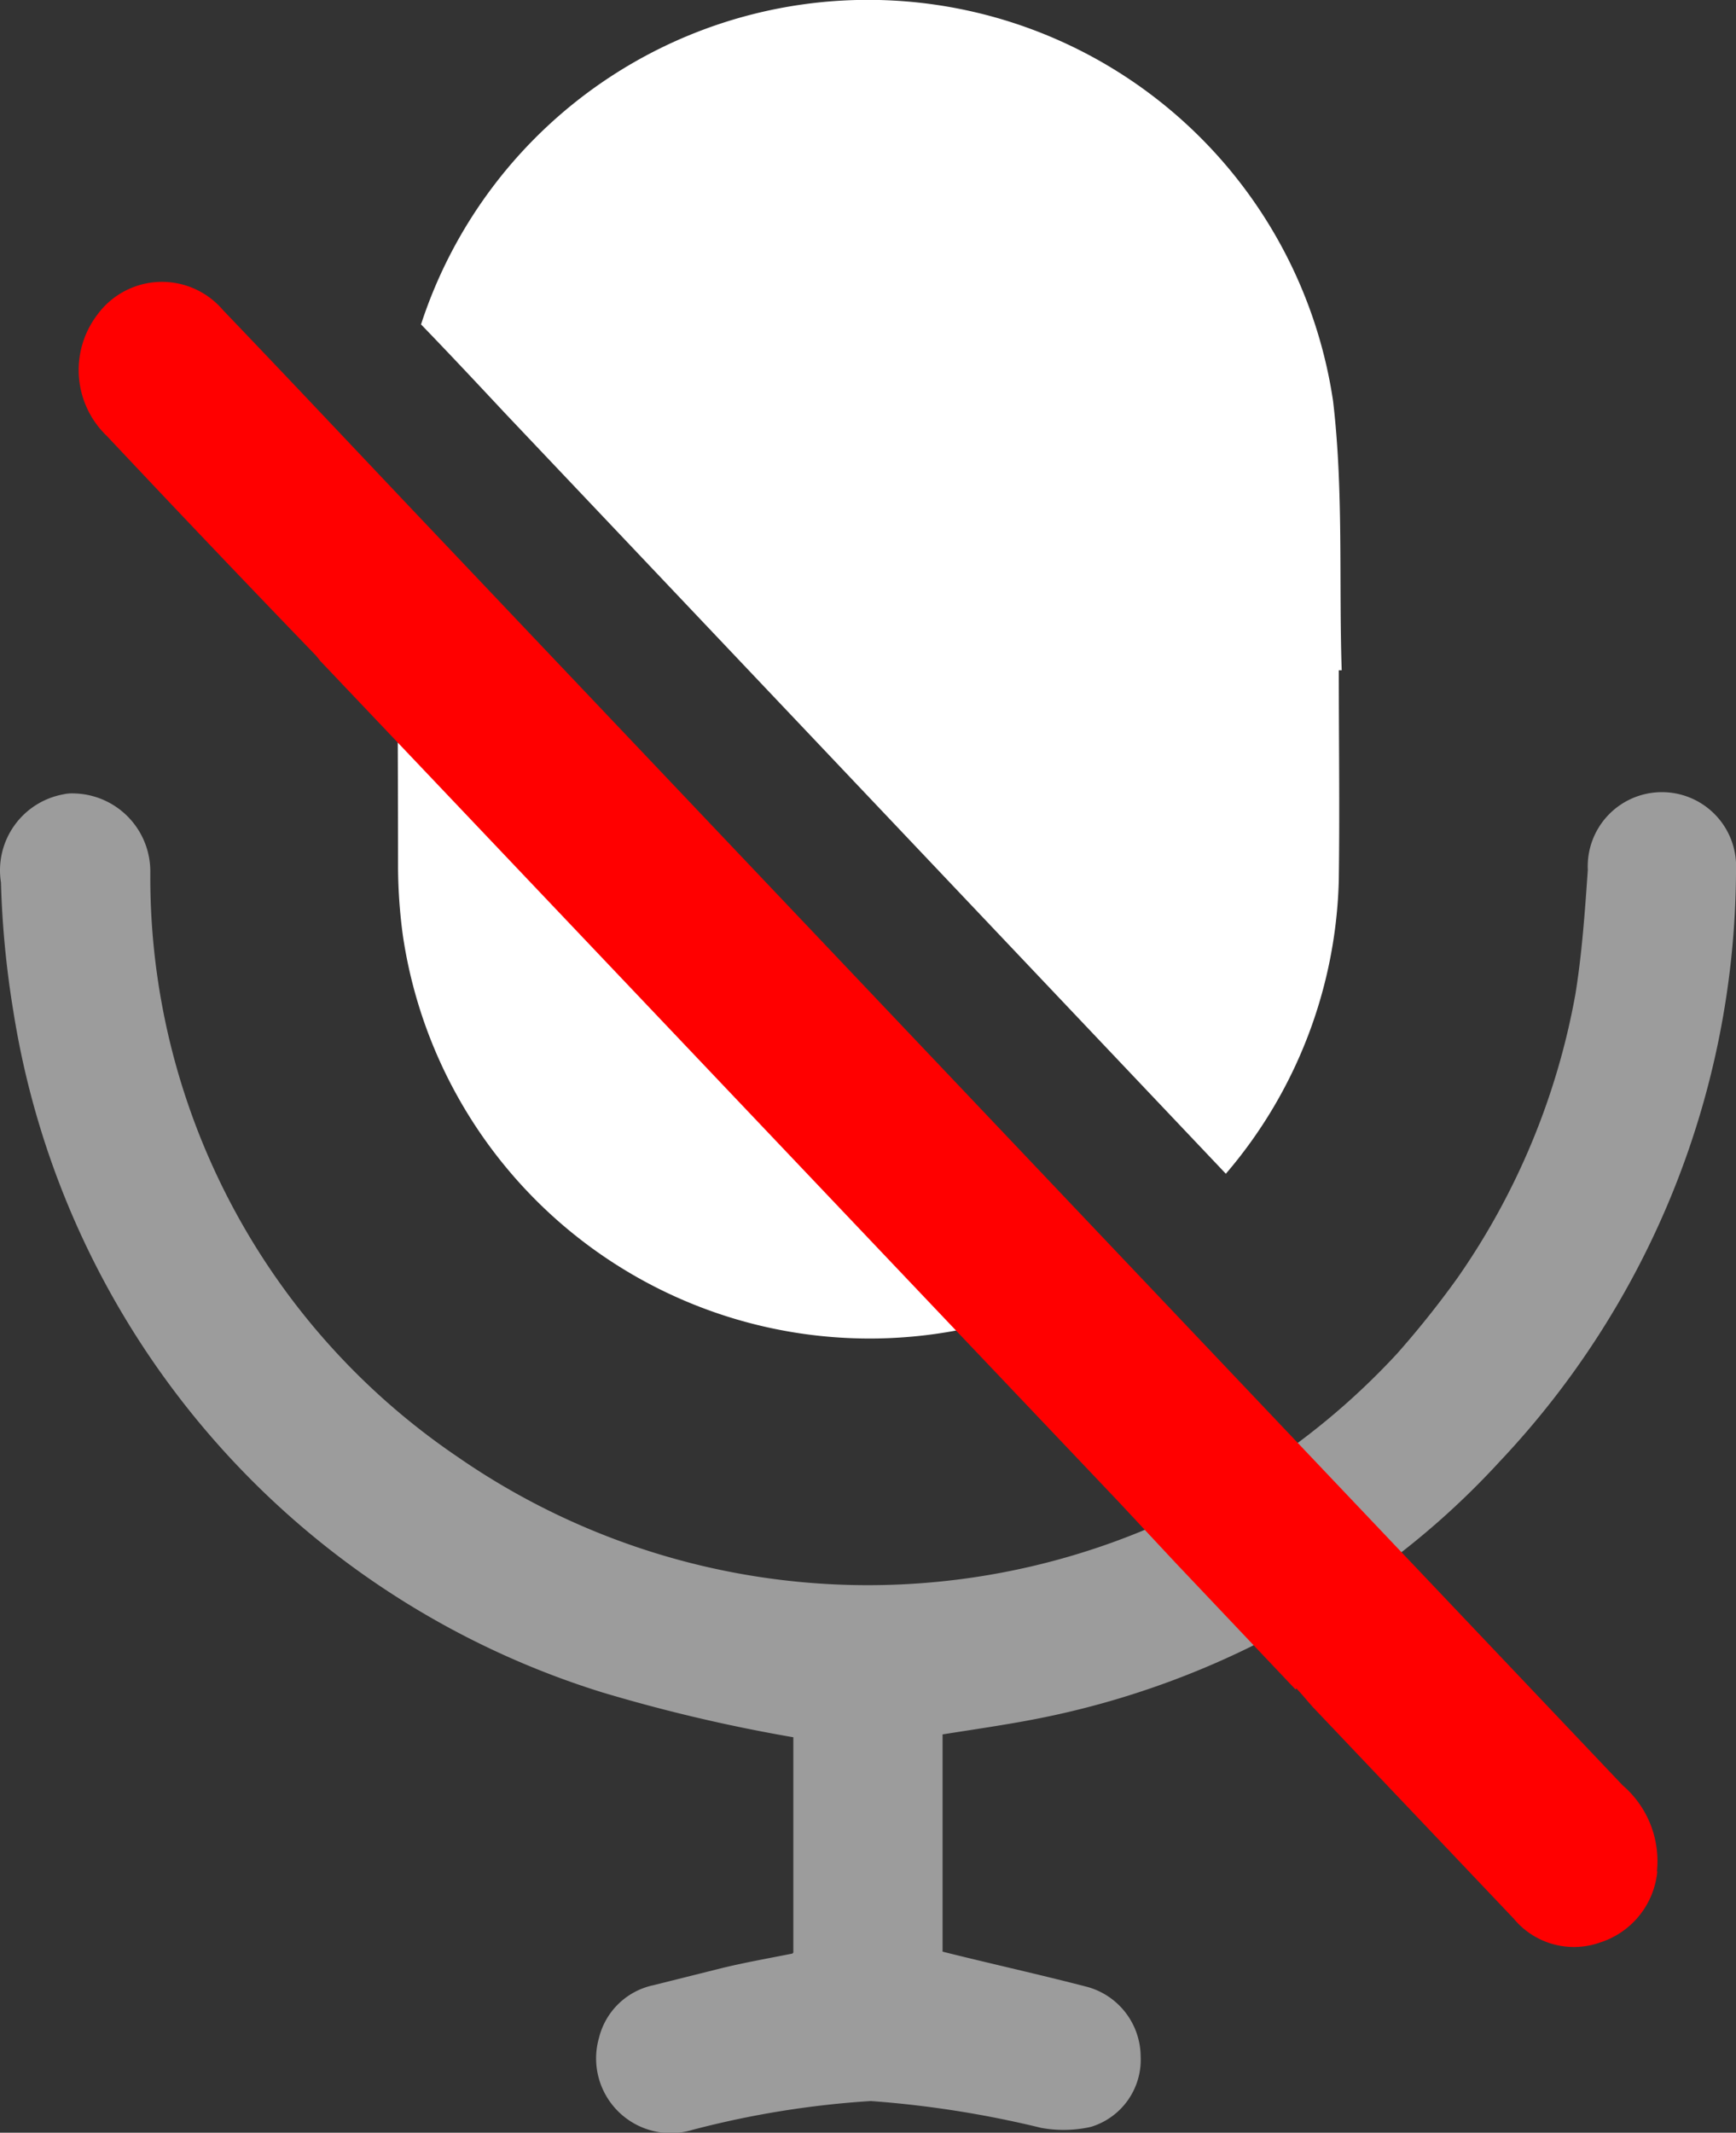 <svg xmlns="http://www.w3.org/2000/svg" width="18.134" height="22.273" viewBox="0 0 18.134 22.273">
  <rect x="0" y="0" width="18.134" height="22.273" fill="#333333" stroke="none"/>
  <g id="Audio_Mute" data-name="Audio Mute" transform="translate(-13234 16296)">
    <path id="Path_72816" data-name="Path 72816" d="M4.33,5.91l7.1,7.477A4.929,4.929,0,0,1,4.21,9.769a5.49,5.49,0,0,1-.05-.7c0-1.12-.01-2.229,0-3.339.04.04.08.09.12.13.02.02.04.03.05.05" transform="translate(13233.998 -16296.001)" fill="#fff"/>
    <path id="Path_72817" data-name="Path 72817" d="M14.017,7h-.03c0,.73.01,1.459,0,2.189a4.9,4.9,0,0,1-1.18,3.069L5.28,4.318c-.29-.31-.58-.62-.88-.93a4.911,4.911,0,0,1,9.527.8c.11.93.06,1.879.09,2.809" transform="translate(13233.998 -16296)" fill="#fff"/>
    <path id="Path_72818" data-name="Path 72818" d="M18.134,9.04v.09a9.034,9.034,0,0,1-2.469,6.138,8.387,8.387,0,0,1-1.34,1.18,8.962,8.962,0,0,1-3.409,1.489c-.34.07-.69.12-1.07.18v2.269c.52.13,1.02.24,1.519.37a.759.759,0,0,1,.55.72.733.733,0,0,1-.52.74,1.3,1.3,0,0,1-.52.01,10.8,10.8,0,0,0-1.779-.28,9.745,9.745,0,0,0-1.859.3.78.78,0,0,1-.98-.96.744.744,0,0,1,.57-.55l.72-.18c.25-.06.48-.1.73-.15l.01-.01V18.147a17.073,17.073,0,0,1-2-.47A8.9,8.9,0,0,1,.14,10.569,9.954,9.954,0,0,1,.01,9.22.807.807,0,0,1,.66,8.3a.41.41,0,0,1,.11-.01.815.815,0,0,1,.8.83v.04a7.309,7.309,0,0,0,3.209,6.058,7.526,7.526,0,0,0,9.817-1.08,9.913,9.913,0,0,0,.63-.79,7.492,7.492,0,0,0,1.23-2.959c.07-.43.1-.87.13-1.3a.775.775,0,1,1,1.549-.05" transform="translate(13234 -16296.004)" fill="#9c9c9c"/>
    <path id="Path_72819" data-name="Path 72819" d="M17.313,19.545a.865.865,0,0,1-.6.743.816.816,0,0,1-.9-.25l-2.1-2.211c-.051-.057-.1-.118-.169-.192l-.011.009-1.247-1.316-.6-.643L3.343,6.9A.643.643,0,0,0,3.3,6.846Q2.2,5.706,1.119,4.556a.953.953,0,0,1-.1-1.27.836.836,0,0,1,1.31-.048c.659.688,1.312,1.381,1.966,2.072L16.951,18.646a1.043,1.043,0,0,1,.358.9" transform="translate(13233.999 -16296.001)" fill="red"/>
  </g>
</svg>
